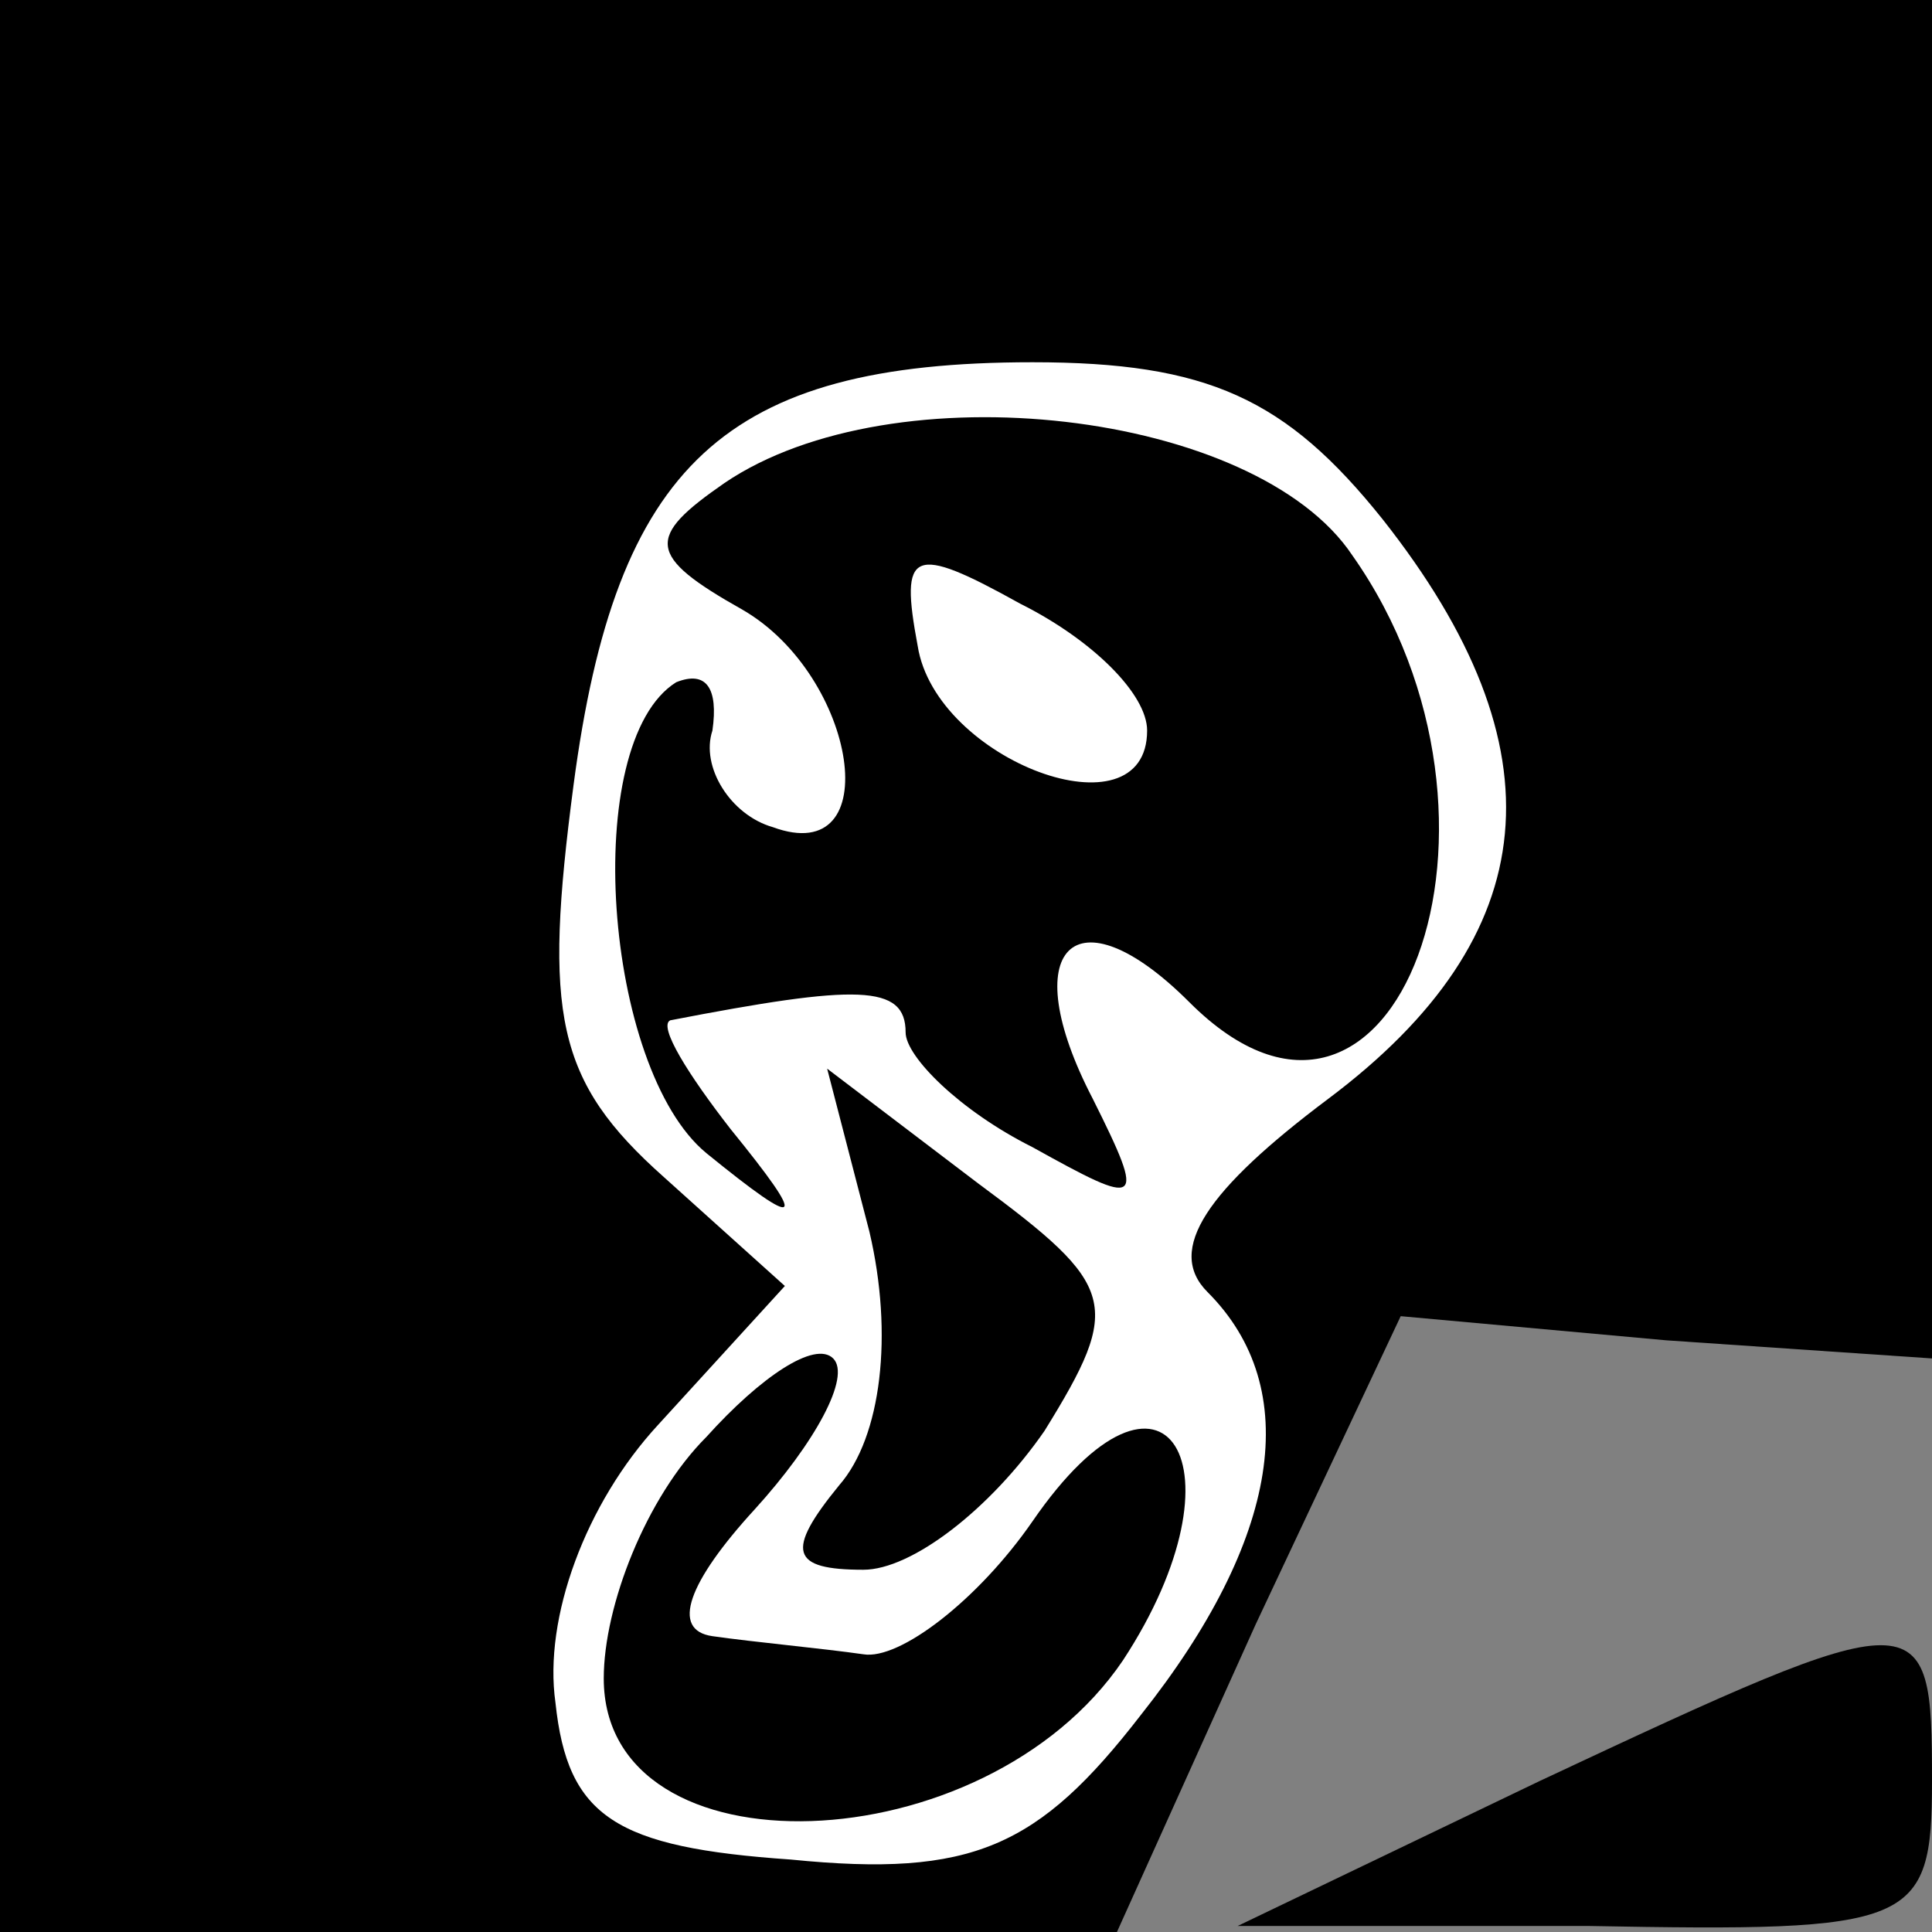<?xml version="1.0" standalone="no"?>
<!DOCTYPE svg PUBLIC "-//W3C//DTD SVG 20010904//EN"
 "http://www.w3.org/TR/2001/REC-SVG-20010904/DTD/svg10.dtd">
<svg version="1.0" xmlns="http://www.w3.org/2000/svg"
 width="32pt" height="32pt" viewBox="0 0 32 32"
 preserveAspectRatio="xMidYMid meet">
<rect x="0" y="0" width="32" height="32" fill="#808080" stroke="none"/>
<g transform="translate(0,32) scale(0.1,-0.1)"
fill="#000000" stroke="none">
<path fill="#000000" stroke="none" d="M0 160 l0 -160 93 0 92 0 23 51 24 51
44 -4 44 -3 0 112 0 113 -160 0 -160 0 0 -160z"/>
<path fill="#ffffff" stroke="none" d="M229 234 c30 -38 27 -69 -9 -96 -20
-15 -27 -25 -20 -32 16 -16 12 -41 -11 -70 -17 -22 -28 -27 -58 -24 -29 2 -37
7 -39 26 -2 14 5 33 17 46 l21 23 -20 18 c-18 16 -20 27 -15 65 7 53 25 70 76
70 29 0 42 -6 58 -26z"/>
<path fill="#000000" stroke="none" d="M120 240 c-13 -9 -13 -12 3 -21 19 -11
24 -43 5 -36 -7 2 -12 10 -10 16 1 7 -1 10 -6 8 -16 -10 -12 -64 5 -78 16 -13
17 -12 4 4 -7 9 -12 17 -10 18 31 6 39 6 39 -2 0 -4 9 -13 21 -19 18 -10 19
-10 10 8 -13 25 -3 35 16 16 34 -34 58 30 27 74 -16 24 -76 31 -104 12z"/>
<path fill="#ffffff" stroke="none" d="M190 199 c0 -18 -35 -5 -38 14 -3 16
-1 17 17 7 12 -6 21 -15 21 -21z"/>
<path fill="#000000" stroke="none" d="M144 116 c4 -17 2 -34 -5 -42 -9 -11
-8 -14 4 -14 8 0 21 10 30 23 13 21 12 24 -11 41 l-25 19 7 -27z"/>
<path fill="#000000" stroke="none" d="M117 82 c-10 -10 -17 -28 -17 -40 0
-33 63 -31 86 3 21 32 7 55 -15 23 -9 -13 -22 -23 -28 -22 -7 1 -18 2 -25 3
-7 1 -4 9 7 21 10 11 16 22 13 25 -3 3 -12 -3 -21 -13z"/>
<path fill="#000000" stroke="none" d="M255 25 l-50 -24 58 0 c54 -1 57 0 57
24 0 30 -1 30 -65 0z"/>
</g>
</svg>
